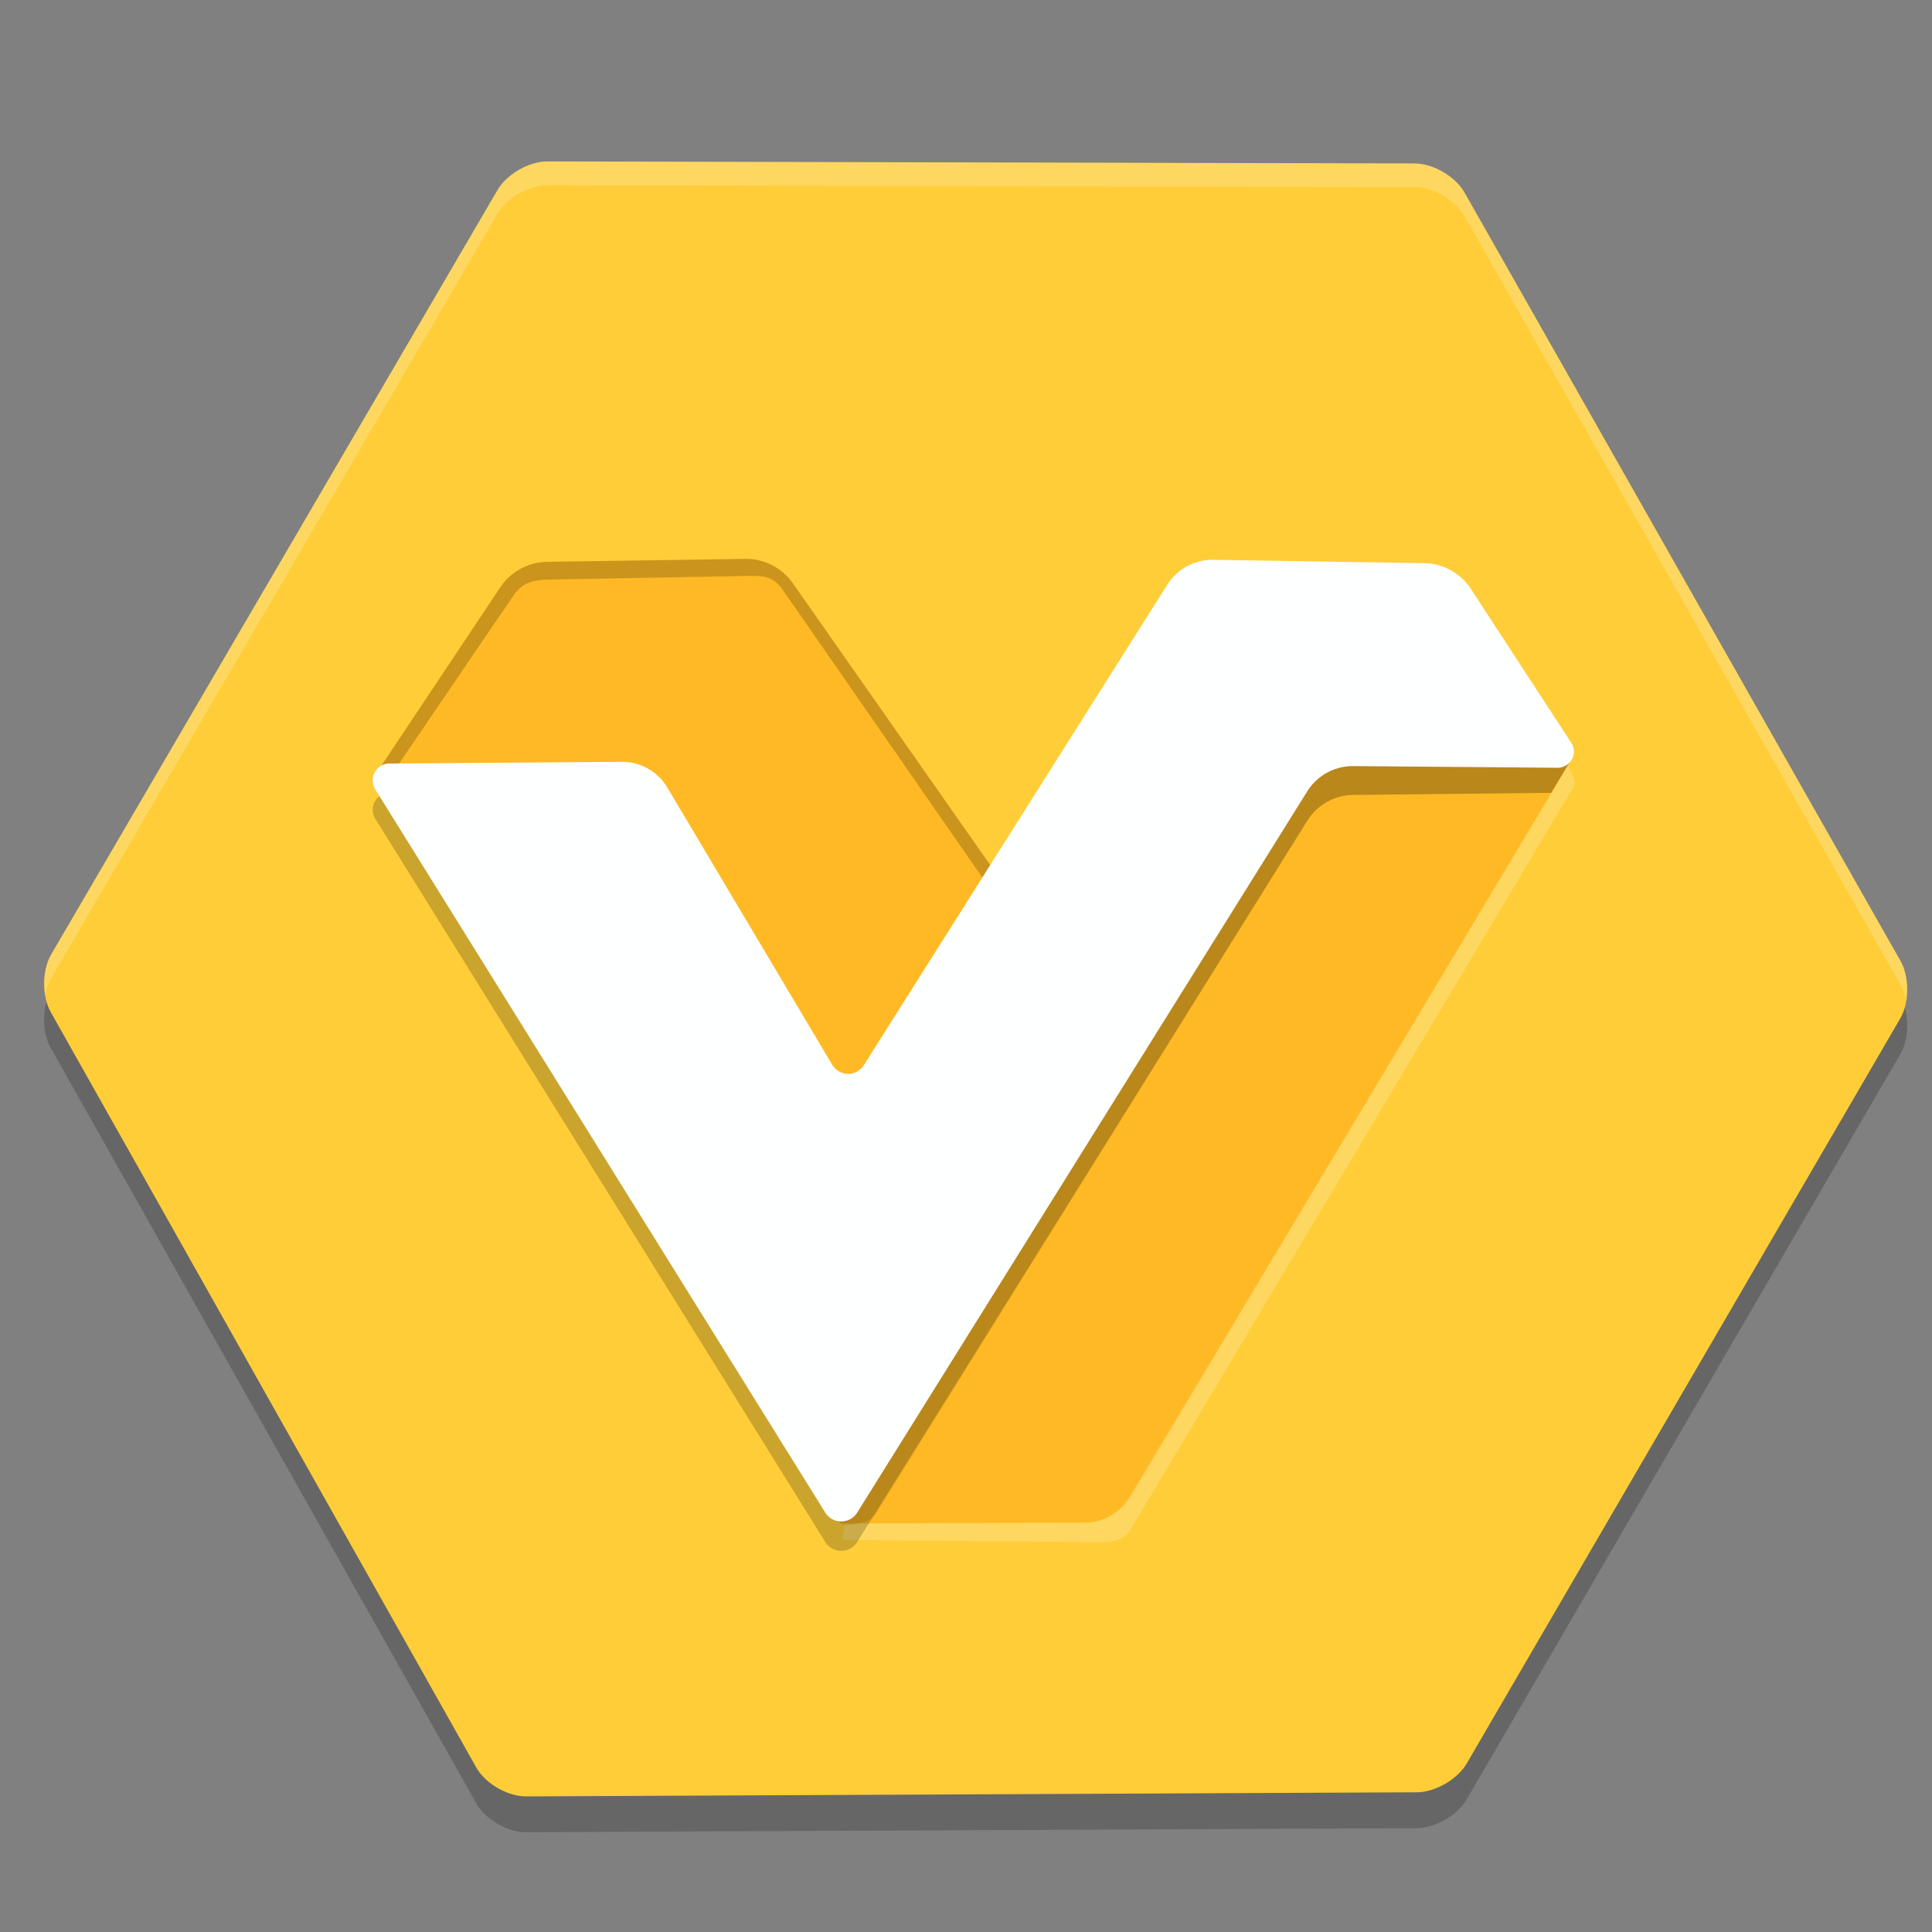 <svg width="64" height="64" version="1.1" xmlns="http://www.w3.org/2000/svg">
 <rect width="100%" height="100%" fill="#808080" stroke="none"/>
 <path d="m1.694 32.807c2.504-4.292 12.283-21.031 14.786-25.324 0.306-0.525 1.046-0.95 1.653-0.949 4.904 0.011 23.827 0.058 28.731 0.068 0.608 0.001 1.345 0.429 1.646 0.957 2.455 4.312 11.991 21.146 14.445 25.457 0.301 0.528 0.299 1.381-0.006 1.907-2.455 4.226-11.905 20.456-14.361 24.681-0.305 0.525-1.045 0.953-1.652 0.955-4.989 0.02-24.526 0.117-29.515 0.136-0.607 0.002-1.343-0.425-1.642-0.954-2.41-4.269-11.686-20.756-14.097-25.025-0.299-0.529-0.294-1.383 0.012-1.907z" style="opacity:.2"/>
 <path d="m1.694 31.62c2.504-4.292 12.283-21.031 14.786-25.324 0.306-0.525 1.046-0.95 1.653-0.949 4.904 0.011 23.827 0.058 28.731 0.068 0.608 0.001 1.345 0.429 1.646 0.957 2.455 4.312 11.991 21.146 14.445 25.457 0.301 0.528 0.299 1.381-0.006 1.907-2.455 4.226-11.905 20.456-14.361 24.681-0.305 0.525-1.045 0.953-1.652 0.955-4.989 0.02-24.526 0.117-29.515 0.136-0.607 0.002-1.343-0.425-1.642-0.954-2.41-4.269-11.686-20.756-14.097-25.025-0.299-0.529-0.294-1.383 0.012-1.907z" style="fill:#fecd38"/>
 <path d="m27.788 50.261 15.017-25.621a1.498 1.498 154.102 0 1 1.496-0.727l7.615 1.047a0.156 0.156 64.346 0 1 0.113 0.234l-14.564 24.369a1.773 1.773 150.283 0 1-1.513 0.864l-8.044 0.042a0.138 0.138 60.038 0 1-0.12-0.208z" style="fill:#feb924"/>
 <path d="m51.541 26.026-14.076 23.473c-0.311 0.542-0.822 0.939-1.514 0.952l-7.976 0.019-0.067 0.557c-0.054 0.093-0.118-0.013-0.011-0.014l8.021 0.069c0.621-0.003 1.228 0.101 1.547-0.432l14.69-24.629c0.057-0.095-0.134-0.633-0.244-0.649z" style="fill:#ffffff;opacity:.2"/>
 <path d="m12.51 25.548 4.061-6.091a1.902 1.902 151.427 0 1 1.555-0.847l6.563-0.096a1.888 1.888 27.075 0 1 1.574 0.804l7.176 10.243-4.781 6.477a0.677 0.677 2.326 0 1-1.121-0.046l-6.16-9.942a0.111 0.111 29.604 0 0-0.093-0.053l-8.615-0.149a0.194 0.194 62.341 0 1-0.158-0.302z" style="fill:#feb924"/>
 <path d="m24.688 18.514-6.562 0.098c-0.626 0.009-1.207 0.325-1.555 0.846l-4.061 6.092c-0.084 0.128 0.005 0.298 0.158 0.301l0.17 2e-3 4.154-6.1c0.347-0.521 0.728-0.547 1.354-0.556l6.353-0.118c0.626-0.009 0.9-0.015 1.258 0.498l7.195 10.373 0.285-0.387-7.176-10.244c-0.359-0.513-0.949-0.814-1.574-0.805z" style="opacity:.2"/>
 <path d="m12.902 26.266 7.693-0.057a1.743 1.743 29.418 0 1 1.511 0.852l5.463 9.185a0.613 0.613 0.766 0 0 1.045 0.014l10.05-15.913a1.781 1.781 151.593 0 1 1.534-0.83l6.98 0.111a1.972 1.972 27.798 0 1 1.578 0.832l3.311 4.673-0.675 1.12a0.02 0.02 150.226 0 1-0.017 0.01l-6.544 0.069a1.825 1.825 150.678 0 0-1.529 0.859l-14.906 23.889a0.623 0.623 0.036 0 1-1.058-6.61e-4l-14.908-23.959a0.56 0.56 118.844 0 1 0.472-0.856z" style="opacity:.2"/>
 <path d="m27.734 37.588a0.321 0.321 125.678 0 0 0.346-0.482l10.584-16.758a1.781 1.781 151.593 0 1 1.534-0.83l6.98 0.111a1.972 1.972 27.798 0 1 1.578 0.832l3.311 4.673-0.675 1.12a0.02 0.02 150.226 0 1-0.017 0.01l-6.544 0.069a1.823 1.823 150.644 0 0-1.528 0.86l-14.261 22.917a0.657 0.657 142.786 0 1-0.373 0.283l-0.315 0.092a0.76 0.76 36.429 0 1-0.974-0.719l-0.172-12.02a0.286 0.286 163.222 0 1 0.526-0.159z" style="opacity:.09"/>
 <path d="m12.902 25.293 7.693-0.057a1.743 1.743 29.418 0 1 1.511 0.852l5.463 9.185a0.613 0.613 0.766 0 0 1.045 0.014l10.05-15.913a1.781 1.781 151.593 0 1 1.534-0.83l6.98 0.111a1.882 1.882 28.89 0 1 1.546 0.853l3.326 5.096a0.536 0.536 118.668 0 1-0.453 0.829l-6.766-0.055a1.786 1.786 151.214 0 0-1.529 0.84l-14.906 23.889a0.623 0.623 0.036 0 1-1.058-6.61e-4l-14.908-23.959a0.56 0.56 118.844 0 1 0.472-0.856z" style="fill:#feffff"/>
 <path d="m18.133 5.348c-0.608-0.001-1.346 0.422-1.652 0.947-2.503 4.293-12.281 21.032-14.785 25.324-0.215 0.369-0.273 0.898-0.189 1.365 0.036-0.211 0.093-0.414 0.189-0.58 2.504-4.292 12.282-21.031 14.785-25.324 0.306-0.525 1.045-0.951 1.652-0.949 4.904 0.011 23.828 0.059 28.732 0.068 0.608 0.001 1.344 0.429 1.645 0.957 2.455 4.312 11.991 21.146 14.445 25.457 0.09 0.159 0.146 0.349 0.182 0.549 0.079-0.458 0.025-0.972-0.182-1.334-2.454-4.311-11.99-21.145-14.445-25.457-0.301-0.528-1.037-0.956-1.645-0.957-4.904-0.009-23.828-0.056-28.732-0.066z" style="fill:#ffffff;opacity:.2"/>
</svg>
